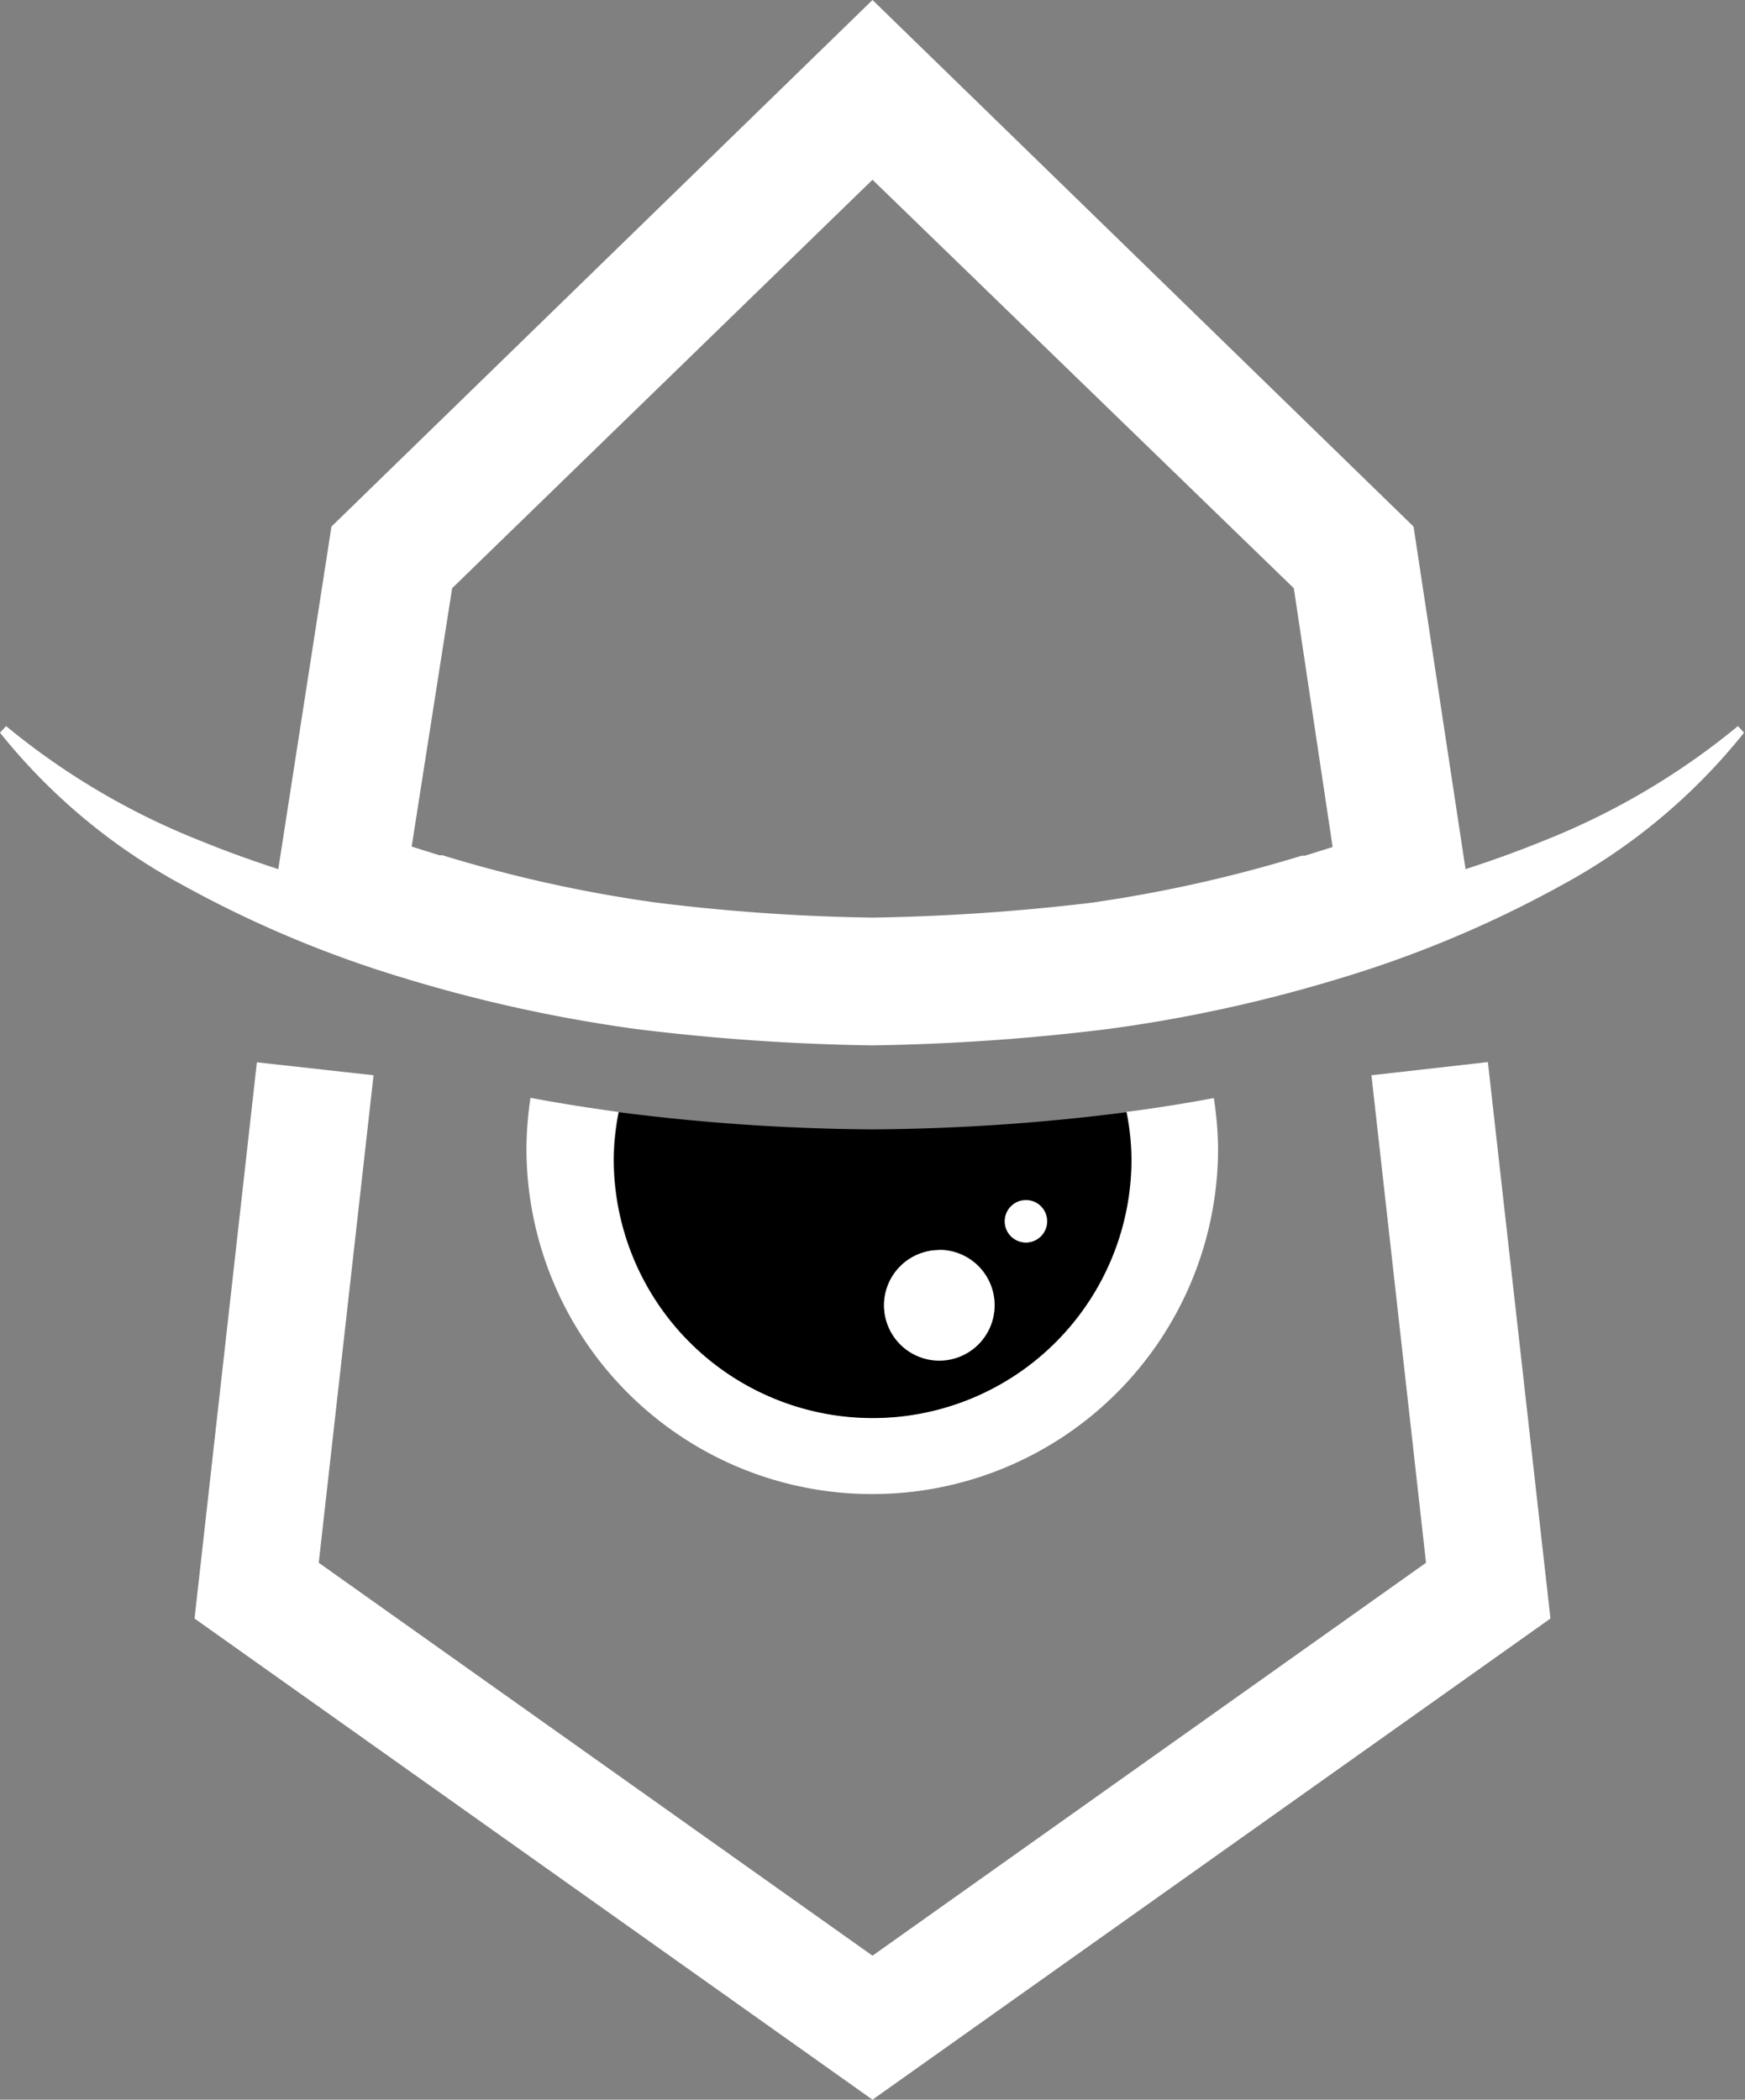 <svg id="图层_1" data-name="图层 1" xmlns="http://www.w3.org/2000/svg" viewBox="0 0 74.18 89.24"><rect x="0" y="0" width="74.18" height="89.24" fill="#808080" stroke="none"/><defs><style>.cls-1{fill:#fff;}</style></defs><title>eyes</title><path class="cls-1" d="M37.09,7.64,55,25,56.65,36l-1.18.37-.07,0-.07,0a58.81,58.81,0,0,1-8.95,2A90,90,0,0,1,37.1,39a83.5,83.5,0,0,1-9.29-.65,58.17,58.17,0,0,1-9-2l-.06,0-.07,0-1.18-.37L19.22,25,37.09,7.64m0-7.64-23,22.38L11.83,36.94c-1.1-.36-2.2-.75-3.27-1.19a30.66,30.66,0,0,1-8.3-4.89L0,31.14a25.37,25.37,0,0,0,7.77,6.48,48.07,48.07,0,0,0,9.37,3.94A63.12,63.12,0,0,0,27,43.73a91.74,91.74,0,0,0,10.07.7,91.74,91.74,0,0,0,10.07-.7A62,62,0,0,0,57,41.57a48.07,48.07,0,0,0,9.37-3.94,25.4,25.4,0,0,0,7.77-6.49l-.26-.28a30.82,30.82,0,0,1-8.3,4.89c-1.08.44-2.17.83-3.28,1.19L60.09,22.38,37.09,0Z"/><polygon class="cls-1" points="37.09 89.24 8.27 68.79 10.92 45.15 15.88 45.7 13.55 66.42 37.09 83.12 60.62 66.42 58.3 45.7 63.25 45.14 65.91 68.79 37.09 89.24"/><path class="cls-1" d="M37.09,63.5A14.69,14.69,0,0,0,51.78,48.81a15.07,15.07,0,0,0-.18-2.14c-1.24.23-2.48.43-3.73.59a10.61,10.61,0,0,1,.21,2,11,11,0,1,1-22,0,10.51,10.51,0,0,1,.21-2c-1.25-.17-2.5-.37-3.74-.6a15.07,15.07,0,0,0-.17,2.14A14.69,14.69,0,0,0,37.09,63.5Z"/><path d="M26.31,47.27a10.51,10.51,0,0,0-.21,2,11,11,0,1,0,22,0,10.61,10.61,0,0,0-.21-2A88.34,88.34,0,0,1,37.09,48,88.33,88.33,0,0,1,26.31,47.27ZM43.61,51a.9.9,0,1,1-.89.89A.89.89,0,0,1,43.61,51Zm-3.69,2.11a2.35,2.35,0,1,1-2.34,2.35A2.35,2.35,0,0,1,39.92,53.13Z"/><path class="cls-1" d="M39.92,57.83a2.35,2.35,0,1,0-2.34-2.35A2.35,2.35,0,0,0,39.92,57.83Z"/><circle class="cls-1" cx="43.61" cy="51.91" r="0.9"/></svg>